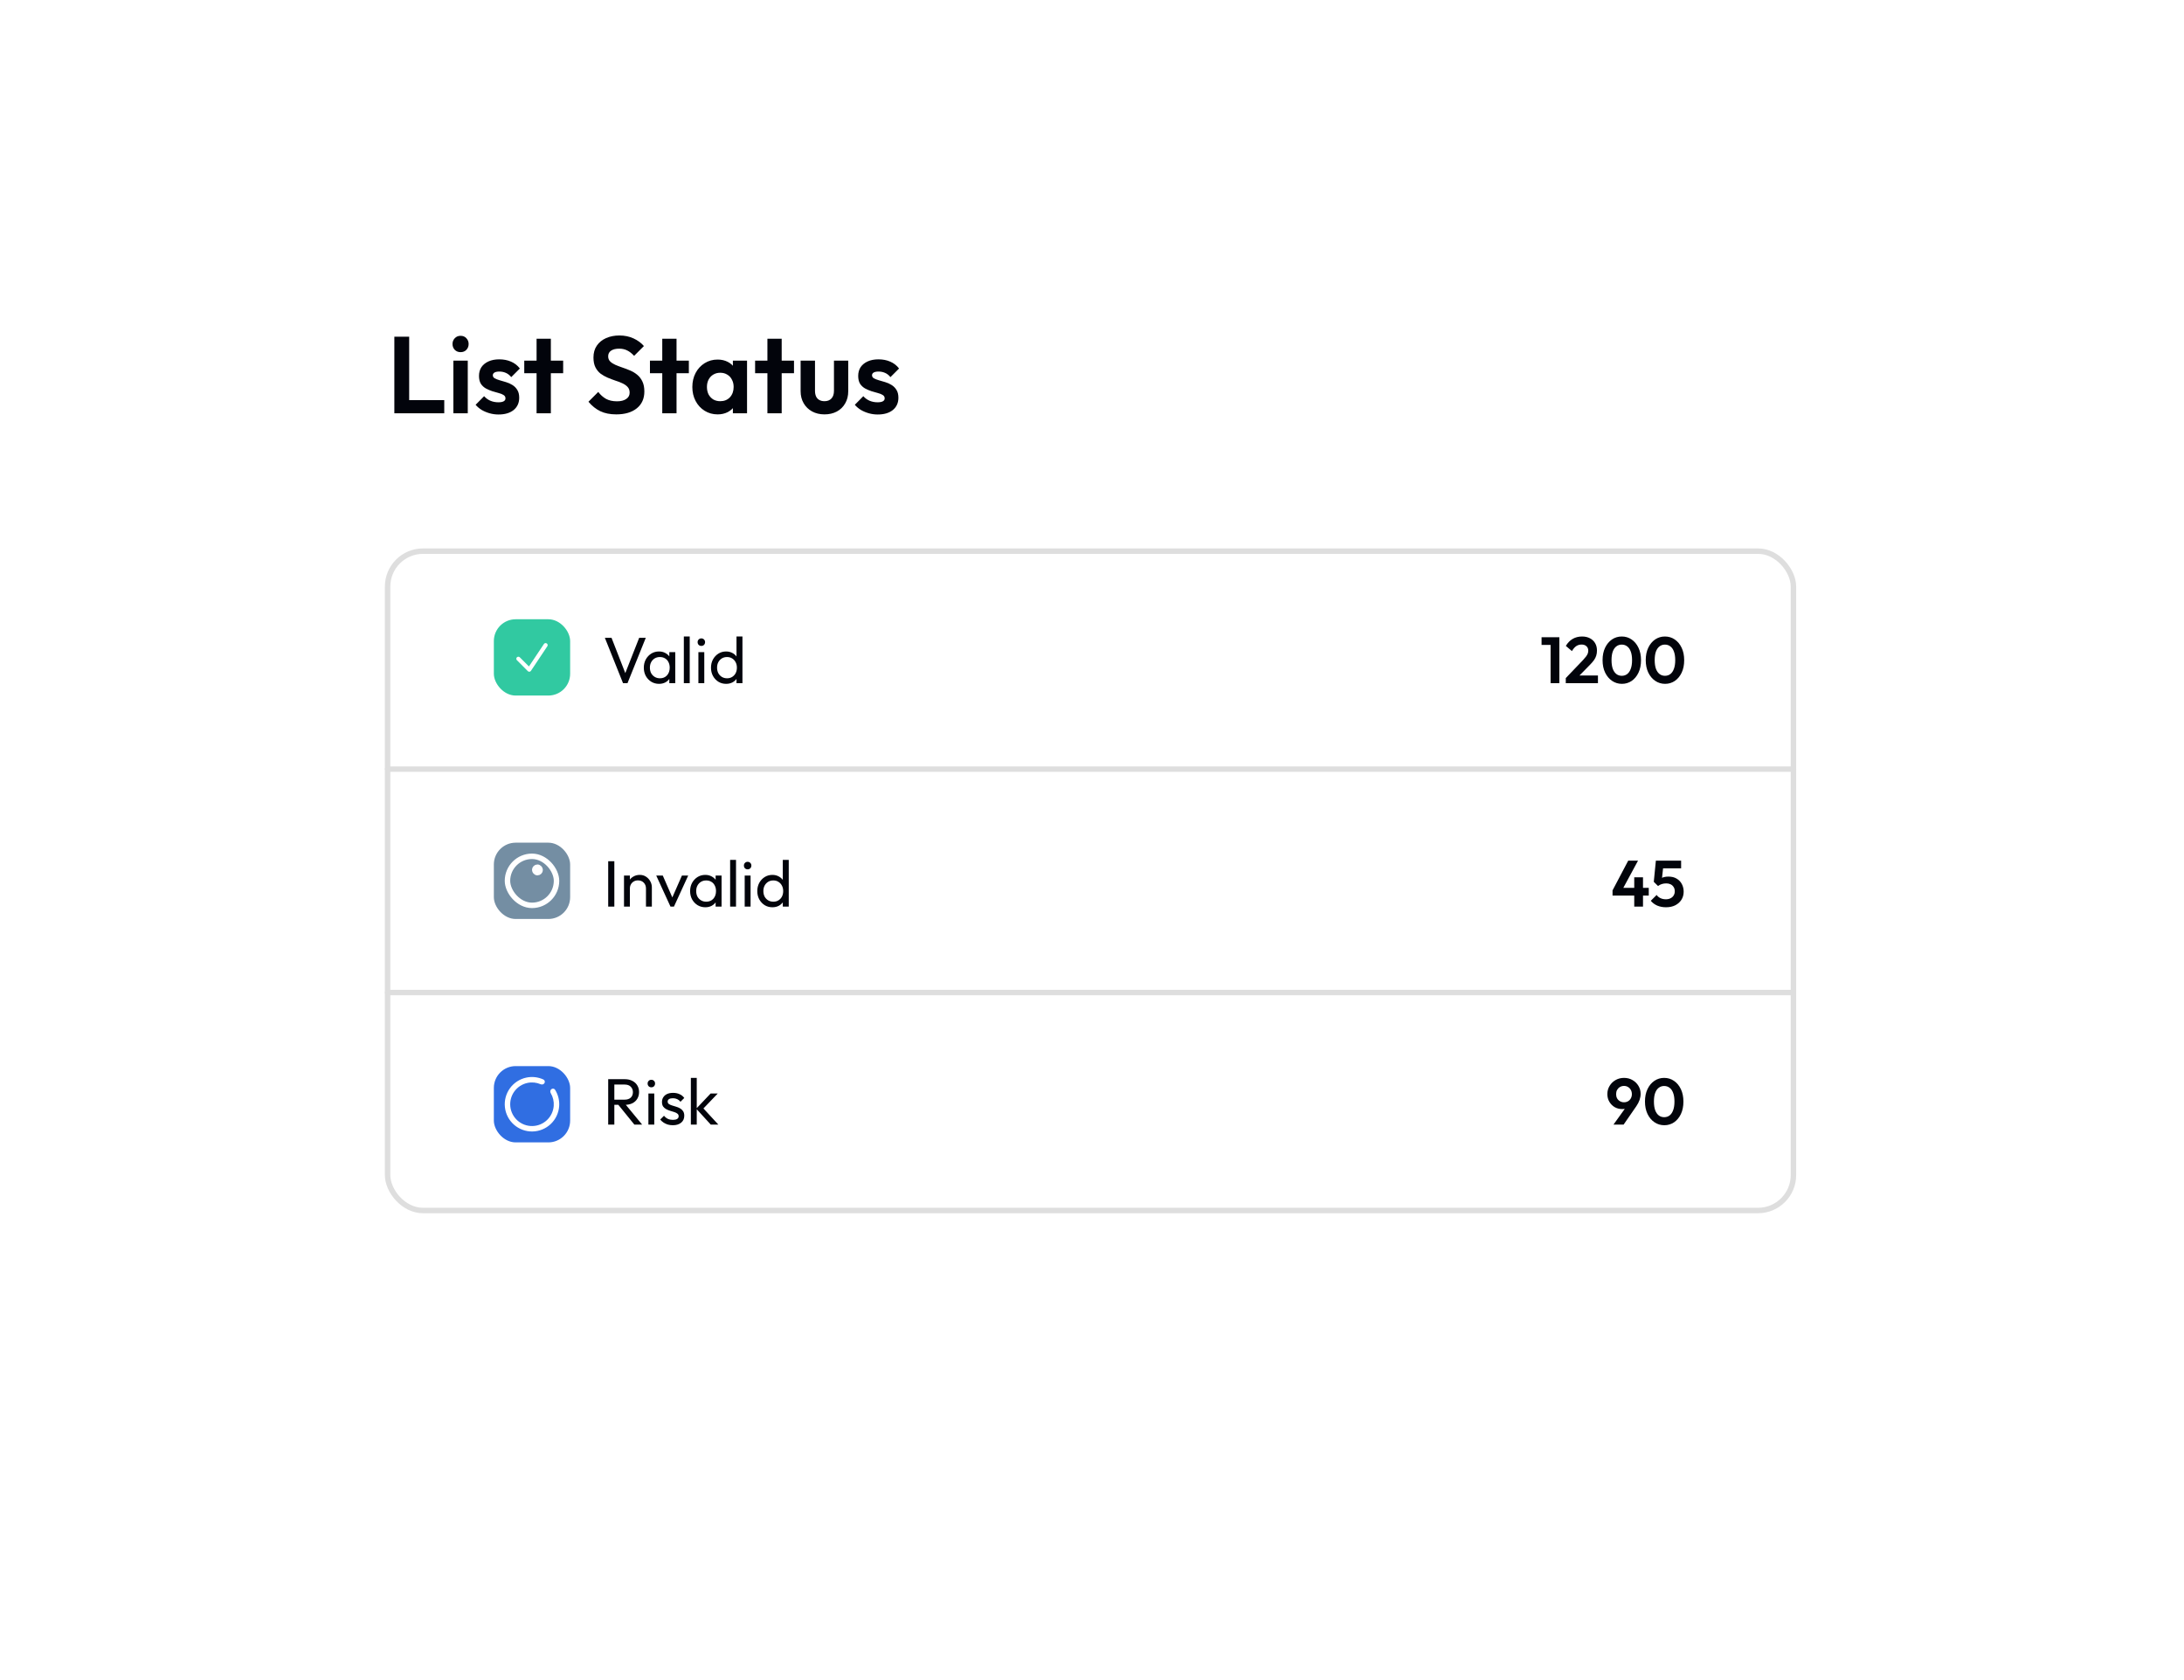 <svg width="615" height="473" viewBox="0 0 615 473" fill="none" xmlns="http://www.w3.org/2000/svg">
<g filter="url(#filter0_d_405_1244)">
<rect x="47" y="24" width="521.7" height="379" rx="36.826" fill="white"/>
</g>
<rect x="109.144" y="155.192" width="395.879" height="185.664" rx="9.974" fill="white" stroke="#DEDEDE" stroke-width="1.534"/>
<rect x="139.065" y="174.373" width="21.482" height="21.482" rx="6.138" fill="#31C9A1"/>
<rect x="139.065" y="237.283" width="21.482" height="21.482" rx="6.138" fill="#748EA3"/>
<rect x="142.901" y="241.12" width="13.81" height="13.81" rx="6.905" stroke="white" stroke-width="1.534"/>
<rect x="150.573" y="244.188" width="1.534" height="1.534" rx="0.767" stroke="white" stroke-width="1.534"/>
<rect x="139.065" y="300.194" width="21.482" height="21.482" rx="6.138" fill="#306EE2"/>
<path d="M175.443 192.373L170.324 179.594H172.202L176.419 190.402H175.737L179.991 179.594H181.85L176.695 192.373H175.443ZM185.566 192.557C184.769 192.557 184.044 192.36 183.394 191.967C182.743 191.562 182.228 191.016 181.847 190.329C181.479 189.641 181.295 188.868 181.295 188.009C181.295 187.149 181.479 186.376 181.847 185.689C182.228 185.001 182.737 184.455 183.375 184.05C184.026 183.645 184.756 183.442 185.566 183.442C186.229 183.442 186.819 183.583 187.334 183.866C187.862 184.136 188.285 184.516 188.605 185.007C188.924 185.486 189.102 186.045 189.139 186.683V189.316C189.102 189.942 188.924 190.501 188.605 190.992C188.298 191.483 187.88 191.869 187.353 192.152C186.837 192.422 186.242 192.557 185.566 192.557ZM185.843 190.992C186.665 190.992 187.328 190.715 187.831 190.163C188.335 189.598 188.586 188.88 188.586 188.009C188.586 187.407 188.47 186.885 188.236 186.444C188.015 185.989 187.696 185.64 187.279 185.394C186.862 185.136 186.377 185.007 185.824 185.007C185.272 185.007 184.781 185.136 184.351 185.394C183.934 185.652 183.602 186.008 183.357 186.462C183.124 186.904 183.007 187.413 183.007 187.99C183.007 188.579 183.124 189.101 183.357 189.555C183.602 189.997 183.94 190.347 184.37 190.605C184.799 190.863 185.29 190.992 185.843 190.992ZM188.476 192.373V190.016L188.789 187.88L188.476 185.762V183.626H190.151V192.373H188.476ZM192.564 192.373V179.226H194.221V192.373H192.564ZM196.664 192.373V183.626H198.321V192.373H196.664ZM197.493 181.877C197.186 181.877 196.934 181.779 196.738 181.583C196.541 181.374 196.443 181.116 196.443 180.809C196.443 180.515 196.541 180.269 196.738 180.073C196.934 179.864 197.186 179.76 197.493 179.76C197.8 179.76 198.051 179.864 198.248 180.073C198.444 180.269 198.542 180.515 198.542 180.809C198.542 181.116 198.444 181.374 198.248 181.583C198.051 181.779 197.8 181.877 197.493 181.877ZM204.464 192.557C203.654 192.557 202.93 192.36 202.292 191.967C201.653 191.562 201.144 191.016 200.763 190.329C200.395 189.641 200.211 188.868 200.211 188.009C200.211 187.149 200.395 186.376 200.763 185.689C201.144 185.001 201.653 184.455 202.292 184.05C202.93 183.645 203.654 183.442 204.464 183.442C205.115 183.442 205.704 183.583 206.232 183.866C206.76 184.136 207.183 184.516 207.503 185.007C207.834 185.486 208.018 186.045 208.055 186.683V189.316C208.018 189.942 207.84 190.501 207.521 190.992C207.202 191.483 206.778 191.869 206.251 192.152C205.723 192.422 205.127 192.557 204.464 192.557ZM204.741 190.992C205.293 190.992 205.772 190.863 206.177 190.605C206.594 190.347 206.92 189.997 207.153 189.555C207.386 189.101 207.503 188.586 207.503 188.009C207.503 187.407 207.38 186.885 207.134 186.444C206.901 186.002 206.576 185.652 206.158 185.394C205.753 185.136 205.275 185.007 204.722 185.007C204.17 185.007 203.685 185.136 203.268 185.394C202.85 185.652 202.519 186.008 202.273 186.462C202.04 186.904 201.924 187.413 201.924 187.99C201.924 188.579 202.04 189.101 202.273 189.555C202.519 189.997 202.85 190.347 203.268 190.605C203.697 190.863 204.188 190.992 204.741 190.992ZM209.068 192.373H207.392V190.016L207.705 187.88L207.392 185.762V179.226H209.068V192.373Z" fill="#02040B"/>
<path d="M436.637 192.373V179.428H439.104V192.373H436.637ZM434.096 181.601V179.428H438.92V181.601H434.096ZM440.912 190.936L445.791 185.836C446.135 185.468 446.411 185.142 446.62 184.86C446.841 184.565 447 184.289 447.099 184.031C447.197 183.761 447.246 183.491 447.246 183.221C447.246 182.681 447.068 182.258 446.712 181.951C446.368 181.644 445.92 181.491 445.368 181.491C444.803 181.491 444.3 181.638 443.858 181.932C443.428 182.227 443.023 182.693 442.643 183.332L440.93 181.877C441.446 181.006 442.084 180.349 442.845 179.907C443.619 179.453 444.502 179.226 445.497 179.226C446.344 179.226 447.08 179.391 447.706 179.723C448.344 180.054 448.836 180.515 449.179 181.104C449.523 181.693 449.695 182.38 449.695 183.166C449.695 183.694 449.627 184.173 449.492 184.602C449.369 185.032 449.155 185.462 448.848 185.891C448.553 186.309 448.142 186.781 447.614 187.309L444.06 190.936H440.912ZM440.912 192.373V190.936L443.048 190.2H449.971V192.373H440.912ZM456.724 192.557C455.705 192.557 454.784 192.28 453.962 191.728C453.139 191.176 452.483 190.396 451.992 189.39C451.513 188.383 451.273 187.211 451.273 185.873C451.273 184.535 451.513 183.369 451.992 182.374C452.47 181.38 453.115 180.607 453.925 180.054C454.747 179.502 455.662 179.226 456.668 179.226C457.7 179.226 458.62 179.502 459.43 180.054C460.253 180.607 460.903 181.386 461.382 182.393C461.861 183.387 462.1 184.559 462.1 185.91C462.1 187.248 461.861 188.42 461.382 189.426C460.903 190.421 460.259 191.194 459.449 191.747C458.639 192.287 457.73 192.557 456.724 192.557ZM456.687 190.292C457.276 190.292 457.785 190.126 458.215 189.795C458.645 189.463 458.976 188.972 459.209 188.322C459.455 187.671 459.578 186.861 459.578 185.891C459.578 184.921 459.455 184.111 459.209 183.461C458.976 182.81 458.639 182.325 458.197 182.006C457.767 181.675 457.258 181.509 456.668 181.509C456.091 181.509 455.588 181.675 455.159 182.006C454.729 182.325 454.391 182.81 454.146 183.461C453.913 184.099 453.796 184.903 453.796 185.873C453.796 186.855 453.913 187.671 454.146 188.322C454.391 188.972 454.729 189.463 455.159 189.795C455.588 190.126 456.098 190.292 456.687 190.292ZM468.879 192.557C467.86 192.557 466.94 192.28 466.117 191.728C465.295 191.176 464.638 190.396 464.147 189.39C463.668 188.383 463.429 187.211 463.429 185.873C463.429 184.535 463.668 183.369 464.147 182.374C464.626 181.38 465.27 180.607 466.08 180.054C466.903 179.502 467.817 179.226 468.824 179.226C469.855 179.226 470.776 179.502 471.586 180.054C472.408 180.607 473.059 181.386 473.538 182.393C474.016 183.387 474.256 184.559 474.256 185.91C474.256 187.248 474.016 188.42 473.538 189.426C473.059 190.421 472.414 191.194 471.604 191.747C470.794 192.287 469.886 192.557 468.879 192.557ZM468.842 190.292C469.431 190.292 469.941 190.126 470.371 189.795C470.8 189.463 471.132 188.972 471.365 188.322C471.61 187.671 471.733 186.861 471.733 185.891C471.733 184.921 471.61 184.111 471.365 183.461C471.132 182.81 470.794 182.325 470.352 182.006C469.922 181.675 469.413 181.509 468.824 181.509C468.247 181.509 467.744 181.675 467.314 182.006C466.884 182.325 466.547 182.81 466.301 183.461C466.068 184.099 465.951 184.903 465.951 185.873C465.951 186.855 466.068 187.671 466.301 188.322C466.547 188.972 466.884 189.463 467.314 189.795C467.744 190.126 468.253 190.292 468.842 190.292Z" fill="#02040B"/>
<path d="M171.263 255.283V242.505H172.994V255.283H171.263ZM181.902 255.283V250.183C181.902 249.52 181.693 248.974 181.276 248.544C180.859 248.115 180.319 247.9 179.656 247.9C179.214 247.9 178.821 247.998 178.477 248.194C178.134 248.391 177.864 248.661 177.667 249.005C177.471 249.348 177.373 249.741 177.373 250.183L176.691 249.796C176.691 249.134 176.839 248.544 177.133 248.029C177.428 247.513 177.839 247.108 178.367 246.813C178.895 246.507 179.49 246.353 180.153 246.353C180.816 246.353 181.399 246.519 181.902 246.85C182.418 247.182 182.823 247.618 183.117 248.158C183.412 248.685 183.559 249.25 183.559 249.852V255.283H181.902ZM175.715 255.283V246.537H177.373V255.283H175.715ZM188.804 255.283L184.79 246.537H186.632L189.854 253.921H188.786L192.027 246.537H193.794L189.78 255.283H188.804ZM198.603 255.468C197.805 255.468 197.081 255.271 196.43 254.878C195.78 254.473 195.264 253.927 194.884 253.24C194.515 252.552 194.331 251.779 194.331 250.92C194.331 250.06 194.515 249.287 194.884 248.6C195.264 247.912 195.774 247.366 196.412 246.961C197.062 246.556 197.793 246.353 198.603 246.353C199.266 246.353 199.855 246.494 200.371 246.777C200.898 247.047 201.322 247.427 201.641 247.918C201.96 248.397 202.138 248.956 202.175 249.594V252.227C202.138 252.853 201.96 253.411 201.641 253.902C201.334 254.393 200.917 254.78 200.389 255.062C199.873 255.333 199.278 255.468 198.603 255.468ZM198.879 253.902C199.702 253.902 200.364 253.626 200.868 253.074C201.371 252.509 201.623 251.791 201.623 250.92C201.623 250.318 201.506 249.796 201.273 249.354C201.052 248.9 200.733 248.55 200.315 248.305C199.898 248.047 199.413 247.918 198.861 247.918C198.308 247.918 197.817 248.047 197.388 248.305C196.97 248.563 196.639 248.919 196.393 249.373C196.16 249.815 196.044 250.324 196.044 250.901C196.044 251.49 196.16 252.012 196.393 252.466C196.639 252.908 196.977 253.258 197.406 253.516C197.836 253.774 198.327 253.902 198.879 253.902ZM201.512 255.283V252.927L201.825 250.791L201.512 248.673V246.537H203.188V255.283H201.512ZM205.6 255.283V242.137H207.258V255.283H205.6ZM209.701 255.283V246.537H211.358V255.283H209.701ZM210.529 244.788C210.222 244.788 209.971 244.69 209.774 244.493C209.578 244.285 209.48 244.027 209.48 243.72C209.48 243.426 209.578 243.18 209.774 242.984C209.971 242.775 210.222 242.671 210.529 242.671C210.836 242.671 211.088 242.775 211.284 242.984C211.481 243.18 211.579 243.426 211.579 243.72C211.579 244.027 211.481 244.285 211.284 244.493C211.088 244.69 210.836 244.788 210.529 244.788ZM217.501 255.468C216.691 255.468 215.967 255.271 215.328 254.878C214.69 254.473 214.181 253.927 213.8 253.24C213.432 252.552 213.248 251.779 213.248 250.92C213.248 250.06 213.432 249.287 213.8 248.6C214.181 247.912 214.69 247.366 215.328 246.961C215.967 246.556 216.691 246.353 217.501 246.353C218.152 246.353 218.741 246.494 219.269 246.777C219.796 247.047 220.22 247.427 220.539 247.918C220.871 248.397 221.055 248.956 221.092 249.594V252.227C221.055 252.853 220.877 253.411 220.558 253.902C220.238 254.393 219.815 254.78 219.287 255.062C218.759 255.333 218.164 255.468 217.501 255.468ZM217.777 253.902C218.33 253.902 218.808 253.774 219.213 253.516C219.631 253.258 219.956 252.908 220.189 252.466C220.423 252.012 220.539 251.497 220.539 250.92C220.539 250.318 220.416 249.796 220.171 249.354C219.938 248.913 219.612 248.563 219.195 248.305C218.79 248.047 218.311 247.918 217.759 247.918C217.206 247.918 216.722 248.047 216.304 248.305C215.887 248.563 215.555 248.919 215.31 249.373C215.077 249.815 214.96 250.324 214.96 250.901C214.96 251.49 215.077 252.012 215.31 252.466C215.555 252.908 215.887 253.258 216.304 253.516C216.734 253.774 217.225 253.902 217.777 253.902ZM222.104 255.283H220.429V252.927L220.742 250.791L220.429 248.673V242.137H222.104V255.283Z" fill="#02040B"/>
<path d="M454.08 250.717L458.499 242.339H461.261L456.731 250.717H454.08ZM454.08 252.19V250.717L455 249.999H464.281V252.19H454.08ZM460.193 255.283V247.034H462.66V255.283H460.193ZM469.137 255.468C468.241 255.468 467.425 255.314 466.688 255.007C465.952 254.688 465.338 254.234 464.847 253.645L466.504 252.006C466.75 252.374 467.1 252.669 467.554 252.89C468.02 253.111 468.53 253.221 469.082 253.221C469.585 253.221 470.021 253.129 470.389 252.945C470.77 252.761 471.065 252.503 471.273 252.172C471.494 251.828 471.605 251.429 471.605 250.975C471.605 250.496 471.494 250.091 471.273 249.76C471.065 249.428 470.782 249.176 470.426 249.005C470.07 248.833 469.671 248.747 469.229 248.747C468.763 248.747 468.339 248.808 467.959 248.931C467.591 249.041 467.235 249.226 466.891 249.483L467.038 247.9C467.272 247.654 467.517 247.458 467.775 247.311C468.033 247.151 468.321 247.034 468.64 246.961C468.972 246.875 469.358 246.832 469.8 246.832C470.745 246.832 471.531 247.028 472.157 247.421C472.795 247.802 473.28 248.317 473.612 248.968C473.943 249.606 474.109 250.312 474.109 251.085C474.109 251.932 473.9 252.687 473.483 253.35C473.065 254.013 472.482 254.535 471.734 254.915C470.997 255.283 470.132 255.468 469.137 255.468ZM466.891 249.483L465.694 248.305L466.283 242.339H468.548L467.885 248.397L466.891 249.483ZM466.67 244.512L466.283 242.339H473.391V244.512H466.67Z" fill="#02040B"/>
<path d="M172.423 311.099V309.645H175.885C176.633 309.645 177.21 309.454 177.615 309.074C178.02 308.693 178.223 308.178 178.223 307.527C178.223 306.913 178.02 306.404 177.615 305.999C177.223 305.594 176.652 305.391 175.903 305.391H172.423V303.881H175.958C176.768 303.881 177.474 304.041 178.076 304.36C178.677 304.667 179.138 305.09 179.457 305.631C179.788 306.171 179.954 306.791 179.954 307.49C179.954 308.215 179.788 308.847 179.457 309.387C179.138 309.927 178.677 310.35 178.076 310.657C177.474 310.952 176.768 311.099 175.958 311.099H172.423ZM171.263 316.66V303.881H172.994V316.66H171.263ZM178.628 316.66L173.988 310.933L175.627 310.363L180.819 316.66H178.628ZM182.585 316.66V307.914H184.242V316.66H182.585ZM183.413 306.165C183.106 306.165 182.855 306.066 182.658 305.87C182.462 305.661 182.364 305.403 182.364 305.097C182.364 304.802 182.462 304.556 182.658 304.36C182.855 304.151 183.106 304.047 183.413 304.047C183.72 304.047 183.972 304.151 184.168 304.36C184.365 304.556 184.463 304.802 184.463 305.097C184.463 305.403 184.365 305.661 184.168 305.87C183.972 306.066 183.72 306.165 183.413 306.165ZM189.464 316.844C188.973 316.844 188.507 316.783 188.065 316.66C187.635 316.525 187.236 316.341 186.868 316.108C186.5 315.862 186.181 315.574 185.911 315.242L186.979 314.174C187.298 314.567 187.666 314.862 188.083 315.058C188.501 315.242 188.967 315.334 189.483 315.334C189.998 315.334 190.397 315.248 190.68 315.076C190.962 314.892 191.103 314.641 191.103 314.321C191.103 314.002 190.987 313.757 190.753 313.585C190.532 313.401 190.244 313.254 189.888 313.143C189.532 313.02 189.151 312.904 188.746 312.793C188.353 312.67 187.979 312.517 187.623 312.333C187.267 312.149 186.973 311.897 186.739 311.578C186.518 311.259 186.408 310.835 186.408 310.307C186.408 309.78 186.537 309.325 186.795 308.945C187.052 308.552 187.408 308.251 187.862 308.043C188.329 307.834 188.887 307.73 189.538 307.73C190.225 307.73 190.833 307.852 191.361 308.098C191.901 308.331 192.343 308.687 192.687 309.166L191.619 310.234C191.373 309.915 191.066 309.669 190.698 309.497C190.342 309.325 189.937 309.239 189.483 309.239C189.004 309.239 188.636 309.325 188.378 309.497C188.133 309.657 188.01 309.884 188.01 310.179C188.01 310.473 188.12 310.7 188.341 310.86C188.562 311.019 188.851 311.154 189.207 311.265C189.575 311.375 189.955 311.492 190.348 311.615C190.741 311.725 191.115 311.879 191.471 312.075C191.827 312.271 192.116 312.535 192.337 312.867C192.57 313.198 192.687 313.634 192.687 314.174C192.687 314.997 192.392 315.647 191.803 316.126C191.226 316.605 190.446 316.844 189.464 316.844ZM200.139 316.66L196.052 312.186L200.103 307.914H202.11L197.598 312.627L197.672 311.67L202.275 316.66H200.139ZM194.542 316.66V303.513H196.199V316.66H194.542Z" fill="#02040B"/>
<path d="M454.35 316.66L458.29 311.173L459.192 310.897C459.045 311.179 458.873 311.431 458.677 311.652C458.493 311.86 458.253 312.02 457.959 312.13C457.664 312.241 457.277 312.296 456.799 312.296C456.038 312.296 455.338 312.118 454.7 311.762C454.074 311.394 453.57 310.891 453.19 310.252C452.809 309.614 452.619 308.884 452.619 308.061C452.619 307.226 452.828 306.465 453.245 305.778C453.662 305.078 454.227 304.526 454.939 304.121C455.651 303.716 456.443 303.513 457.314 303.513C458.198 303.513 458.99 303.716 459.69 304.121C460.402 304.526 460.96 305.066 461.365 305.741C461.783 306.416 461.991 307.171 461.991 308.006C461.991 309.147 461.592 310.301 460.794 311.467L457.204 316.66H454.35ZM457.314 310.381C457.744 310.381 458.124 310.283 458.456 310.086C458.787 309.89 459.045 309.62 459.229 309.276C459.426 308.92 459.524 308.528 459.524 308.098C459.524 307.644 459.426 307.245 459.229 306.901C459.045 306.557 458.787 306.287 458.456 306.091C458.124 305.882 457.744 305.778 457.314 305.778C456.885 305.778 456.498 305.882 456.154 306.091C455.823 306.287 455.559 306.557 455.363 306.901C455.178 307.245 455.086 307.644 455.086 308.098C455.086 308.54 455.178 308.933 455.363 309.276C455.559 309.62 455.829 309.89 456.173 310.086C456.516 310.283 456.897 310.381 457.314 310.381ZM468.663 316.844C467.644 316.844 466.724 316.568 465.901 316.015C465.079 315.463 464.422 314.684 463.931 313.677C463.452 312.67 463.213 311.498 463.213 310.16C463.213 308.822 463.452 307.656 463.931 306.662C464.41 305.667 465.054 304.894 465.865 304.342C466.687 303.789 467.601 303.513 468.608 303.513C469.639 303.513 470.56 303.789 471.37 304.342C472.192 304.894 472.843 305.674 473.322 306.68C473.801 307.674 474.04 308.847 474.04 310.197C474.04 311.535 473.801 312.707 473.322 313.714C472.843 314.708 472.199 315.481 471.388 316.034C470.578 316.574 469.67 316.844 468.663 316.844ZM468.626 314.579C469.216 314.579 469.725 314.414 470.155 314.082C470.584 313.751 470.916 313.26 471.149 312.609C471.395 311.958 471.517 311.148 471.517 310.179C471.517 309.209 471.395 308.399 471.149 307.748C470.916 307.097 470.578 306.613 470.136 306.293C469.707 305.962 469.197 305.796 468.608 305.796C468.031 305.796 467.528 305.962 467.098 306.293C466.669 306.613 466.331 307.097 466.085 307.748C465.852 308.386 465.736 309.19 465.736 310.16C465.736 311.142 465.852 311.958 466.085 312.609C466.331 313.26 466.669 313.751 467.098 314.082C467.528 314.414 468.037 314.579 468.626 314.579Z" fill="#02040B"/>
<rect x="108.76" y="216.185" width="396.646" height="0.767" rx="0.384" fill="white" stroke="#DEDEDE" stroke-width="0.767"/>
<rect x="108.76" y="279.096" width="396.646" height="0.767" rx="0.384" fill="white" stroke="#DEDEDE" stroke-width="0.767"/>
<path d="M111.046 116.376V94.803H115.22V116.376H111.046ZM114.115 116.376V112.663H125.101V116.376H114.115ZM127.669 116.376V101.554H131.72V116.376H127.669ZM129.694 99.16C129.04 99.16 128.497 98.945 128.068 98.516C127.638 98.066 127.423 97.513 127.423 96.859C127.423 96.225 127.638 95.682 128.068 95.232C128.497 94.782 129.04 94.557 129.694 94.557C130.369 94.557 130.912 94.782 131.321 95.232C131.75 95.682 131.965 96.225 131.965 96.859C131.965 97.513 131.75 98.066 131.321 98.516C130.912 98.945 130.369 99.16 129.694 99.16ZM140.375 116.714C139.536 116.714 138.708 116.602 137.889 116.376C137.092 116.151 136.355 115.845 135.68 115.456C135.005 115.047 134.422 114.556 133.931 113.983L136.324 111.558C136.836 112.131 137.429 112.561 138.104 112.847C138.779 113.134 139.526 113.277 140.345 113.277C140.999 113.277 141.49 113.185 141.818 113.001C142.165 112.817 142.339 112.54 142.339 112.172C142.339 111.763 142.155 111.446 141.787 111.221C141.439 110.996 140.979 110.812 140.406 110.668C139.833 110.505 139.23 110.331 138.595 110.147C137.982 109.942 137.388 109.686 136.815 109.38C136.243 109.052 135.772 108.612 135.404 108.06C135.056 107.487 134.882 106.751 134.882 105.85C134.882 104.909 135.107 104.091 135.557 103.395C136.028 102.7 136.693 102.158 137.552 101.769C138.411 101.38 139.424 101.186 140.59 101.186C141.818 101.186 142.922 101.401 143.904 101.83C144.907 102.26 145.735 102.904 146.39 103.764L143.966 106.188C143.516 105.636 143.004 105.237 142.431 104.991C141.879 104.746 141.275 104.623 140.621 104.623C140.027 104.623 139.567 104.715 139.24 104.899C138.933 105.083 138.779 105.339 138.779 105.666C138.779 106.035 138.953 106.321 139.301 106.526C139.669 106.73 140.14 106.914 140.713 107.078C141.286 107.221 141.879 107.395 142.493 107.6C143.127 107.784 143.72 108.05 144.273 108.398C144.845 108.745 145.306 109.206 145.654 109.778C146.022 110.351 146.206 111.088 146.206 111.988C146.206 113.441 145.684 114.597 144.641 115.456C143.597 116.295 142.176 116.714 140.375 116.714ZM151.096 116.376V95.386H155.116V116.376H151.096ZM147.628 105.083V101.554H158.584V105.083H147.628ZM173.528 116.683C171.789 116.683 170.296 116.387 169.048 115.793C167.82 115.2 166.705 114.31 165.703 113.124L168.465 110.362C169.099 111.2 169.836 111.855 170.674 112.326C171.513 112.776 172.536 113.001 173.743 113.001C174.827 113.001 175.687 112.786 176.321 112.356C176.976 111.927 177.303 111.333 177.303 110.576C177.303 109.922 177.119 109.39 176.751 108.981C176.382 108.571 175.891 108.224 175.278 107.937C174.684 107.651 174.019 107.395 173.283 107.17C172.567 106.924 171.841 106.648 171.104 106.341C170.388 106.035 169.723 105.656 169.109 105.206C168.516 104.735 168.035 104.142 167.667 103.426C167.299 102.69 167.115 101.769 167.115 100.664C167.115 99.355 167.432 98.24 168.066 97.319C168.7 96.398 169.57 95.693 170.674 95.202C171.779 94.711 173.027 94.465 174.418 94.465C175.891 94.465 177.221 94.741 178.408 95.294C179.594 95.846 180.566 96.562 181.323 97.442L178.561 100.204C177.927 99.508 177.272 98.997 176.597 98.669C175.943 98.342 175.196 98.178 174.357 98.178C173.395 98.178 172.638 98.362 172.086 98.731C171.534 99.099 171.257 99.631 171.257 100.327C171.257 100.92 171.442 101.401 171.81 101.769C172.178 102.137 172.659 102.454 173.252 102.72C173.866 102.986 174.531 103.242 175.247 103.487C175.983 103.733 176.71 104.009 177.426 104.316C178.162 104.623 178.827 105.022 179.421 105.513C180.034 106.004 180.525 106.638 180.894 107.415C181.262 108.172 181.446 109.114 181.446 110.239C181.446 112.244 180.74 113.819 179.328 114.965C177.917 116.11 175.983 116.683 173.528 116.683ZM186.489 116.376V95.386H190.509V116.376H186.489ZM183.021 105.083V101.554H193.977V105.083H183.021ZM202.077 116.683C200.727 116.683 199.51 116.346 198.425 115.671C197.341 114.995 196.492 114.075 195.878 112.909C195.265 111.743 194.958 110.433 194.958 108.981C194.958 107.508 195.265 106.188 195.878 105.022C196.492 103.856 197.341 102.935 198.425 102.26C199.51 101.585 200.727 101.247 202.077 101.247C203.141 101.247 204.093 101.462 204.931 101.892C205.77 102.321 206.435 102.925 206.926 103.702C207.438 104.459 207.714 105.318 207.755 106.28V111.62C207.714 112.602 207.438 113.471 206.926 114.228C206.435 114.985 205.77 115.589 204.931 116.039C204.093 116.469 203.141 116.683 202.077 116.683ZM202.814 112.97C203.939 112.97 204.849 112.602 205.545 111.865C206.241 111.108 206.588 110.137 206.588 108.95C206.588 108.172 206.425 107.487 206.097 106.894C205.791 106.28 205.351 105.809 204.778 105.482C204.225 105.134 203.571 104.96 202.814 104.96C202.077 104.96 201.423 105.134 200.85 105.482C200.297 105.809 199.858 106.28 199.53 106.894C199.223 107.487 199.07 108.172 199.07 108.95C199.07 109.748 199.223 110.454 199.53 111.067C199.858 111.661 200.297 112.131 200.85 112.479C201.423 112.806 202.077 112.97 202.814 112.97ZM206.374 116.376V112.387L207.018 108.766L206.374 105.206V101.554H210.363V116.376H206.374ZM216.098 116.376V95.386H220.119V116.376H216.098ZM212.631 105.083V101.554H223.586V105.083H212.631ZM232.169 116.683C230.86 116.683 229.694 116.407 228.671 115.855C227.668 115.302 226.88 114.535 226.308 113.553C225.735 112.571 225.448 111.436 225.448 110.147V101.554H229.499V110.055C229.499 110.668 229.601 111.2 229.806 111.65C230.011 112.08 230.318 112.407 230.727 112.632C231.136 112.858 231.617 112.97 232.169 112.97C233.008 112.97 233.663 112.714 234.133 112.203C234.604 111.691 234.839 110.975 234.839 110.055V101.554H238.859V110.147C238.859 111.456 238.573 112.602 238 113.584C237.447 114.566 236.66 115.333 235.637 115.885C234.634 116.417 233.478 116.683 232.169 116.683ZM247.155 116.714C246.316 116.714 245.487 116.602 244.669 116.376C243.871 116.151 243.135 115.845 242.459 115.456C241.784 115.047 241.201 114.556 240.71 113.983L243.104 111.558C243.615 112.131 244.209 112.561 244.884 112.847C245.559 113.134 246.306 113.277 247.124 113.277C247.779 113.277 248.27 113.185 248.597 113.001C248.945 112.817 249.119 112.54 249.119 112.172C249.119 111.763 248.935 111.446 248.566 111.221C248.219 110.996 247.758 110.812 247.185 110.668C246.613 110.505 246.009 110.331 245.375 110.147C244.761 109.942 244.168 109.686 243.595 109.38C243.022 109.052 242.552 108.612 242.183 108.06C241.835 107.487 241.662 106.751 241.662 105.85C241.662 104.909 241.887 104.091 242.337 103.395C242.807 102.7 243.472 102.158 244.331 101.769C245.191 101.38 246.203 101.186 247.37 101.186C248.597 101.186 249.702 101.401 250.684 101.83C251.686 102.26 252.515 102.904 253.17 103.764L250.745 106.188C250.295 105.636 249.784 105.237 249.211 104.991C248.659 104.746 248.055 104.623 247.4 104.623C246.807 104.623 246.347 104.715 246.019 104.899C245.712 105.083 245.559 105.339 245.559 105.666C245.559 106.035 245.733 106.321 246.081 106.526C246.449 106.73 246.92 106.914 247.492 107.078C248.065 107.221 248.659 107.395 249.272 107.6C249.906 107.784 250.5 108.05 251.052 108.398C251.625 108.745 252.085 109.206 252.433 109.778C252.801 110.351 252.986 111.088 252.986 111.988C252.986 113.441 252.464 114.597 251.42 115.456C250.377 116.295 248.955 116.714 247.155 116.714Z" fill="#02040B"/>
<path d="M145.97 185.497L149.038 188.566L153.642 181.661" stroke="white" stroke-width="1.151" stroke-linecap="round" stroke-linejoin="round"/>
<path d="M155.258 306.699C155.593 306.439 156.078 306.497 156.304 306.856C157.175 308.245 157.583 309.883 157.455 311.531C157.306 313.435 156.453 315.215 155.062 316.524C153.671 317.832 151.842 318.575 149.933 318.606C148.023 318.638 146.17 317.956 144.737 316.694C143.303 315.433 142.392 313.682 142.181 311.783C141.969 309.885 142.474 307.977 143.595 306.431C144.716 304.885 146.374 303.813 148.244 303.424C149.862 303.087 151.538 303.284 153.026 303.972C153.411 304.15 153.531 304.624 153.316 304.989C153.1 305.354 152.631 305.47 152.242 305.302C151.087 304.802 149.8 304.667 148.556 304.926C147.06 305.237 145.734 306.095 144.837 307.332C143.94 308.569 143.537 310.095 143.706 311.614C143.875 313.132 144.604 314.533 145.751 315.543C146.897 316.552 148.38 317.097 149.907 317.072C151.435 317.047 152.898 316.453 154.011 315.406C155.124 314.359 155.806 312.935 155.925 311.412C156.023 310.145 155.726 308.885 155.084 307.803C154.868 307.439 154.923 306.959 155.258 306.699Z" fill="white"/>
<defs>
<filter id="filter0_d_405_1244" x="0.968" y="0.984" width="613.765" height="471.065" filterUnits="userSpaceOnUse" color-interpolation-filters="sRGB">
<feFlood flood-opacity="0" result="BackgroundImageFix"/>
<feColorMatrix in="SourceAlpha" type="matrix" values="0 0 0 0 0 0 0 0 0 0 0 0 0 0 0 0 0 0 127 0" result="hardAlpha"/>
<feOffset dy="23.016"/>
<feGaussianBlur stdDeviation="23.016"/>
<feComposite in2="hardAlpha" operator="out"/>
<feColorMatrix type="matrix" values="0 0 0 0 0 0 0 0 0 0 0 0 0 0 0 0 0 0 0.15 0"/>
<feBlend mode="normal" in2="BackgroundImageFix" result="effect1_dropShadow_405_1244"/>
<feBlend mode="normal" in="SourceGraphic" in2="effect1_dropShadow_405_1244" result="shape"/>
</filter>
</defs>
</svg>
